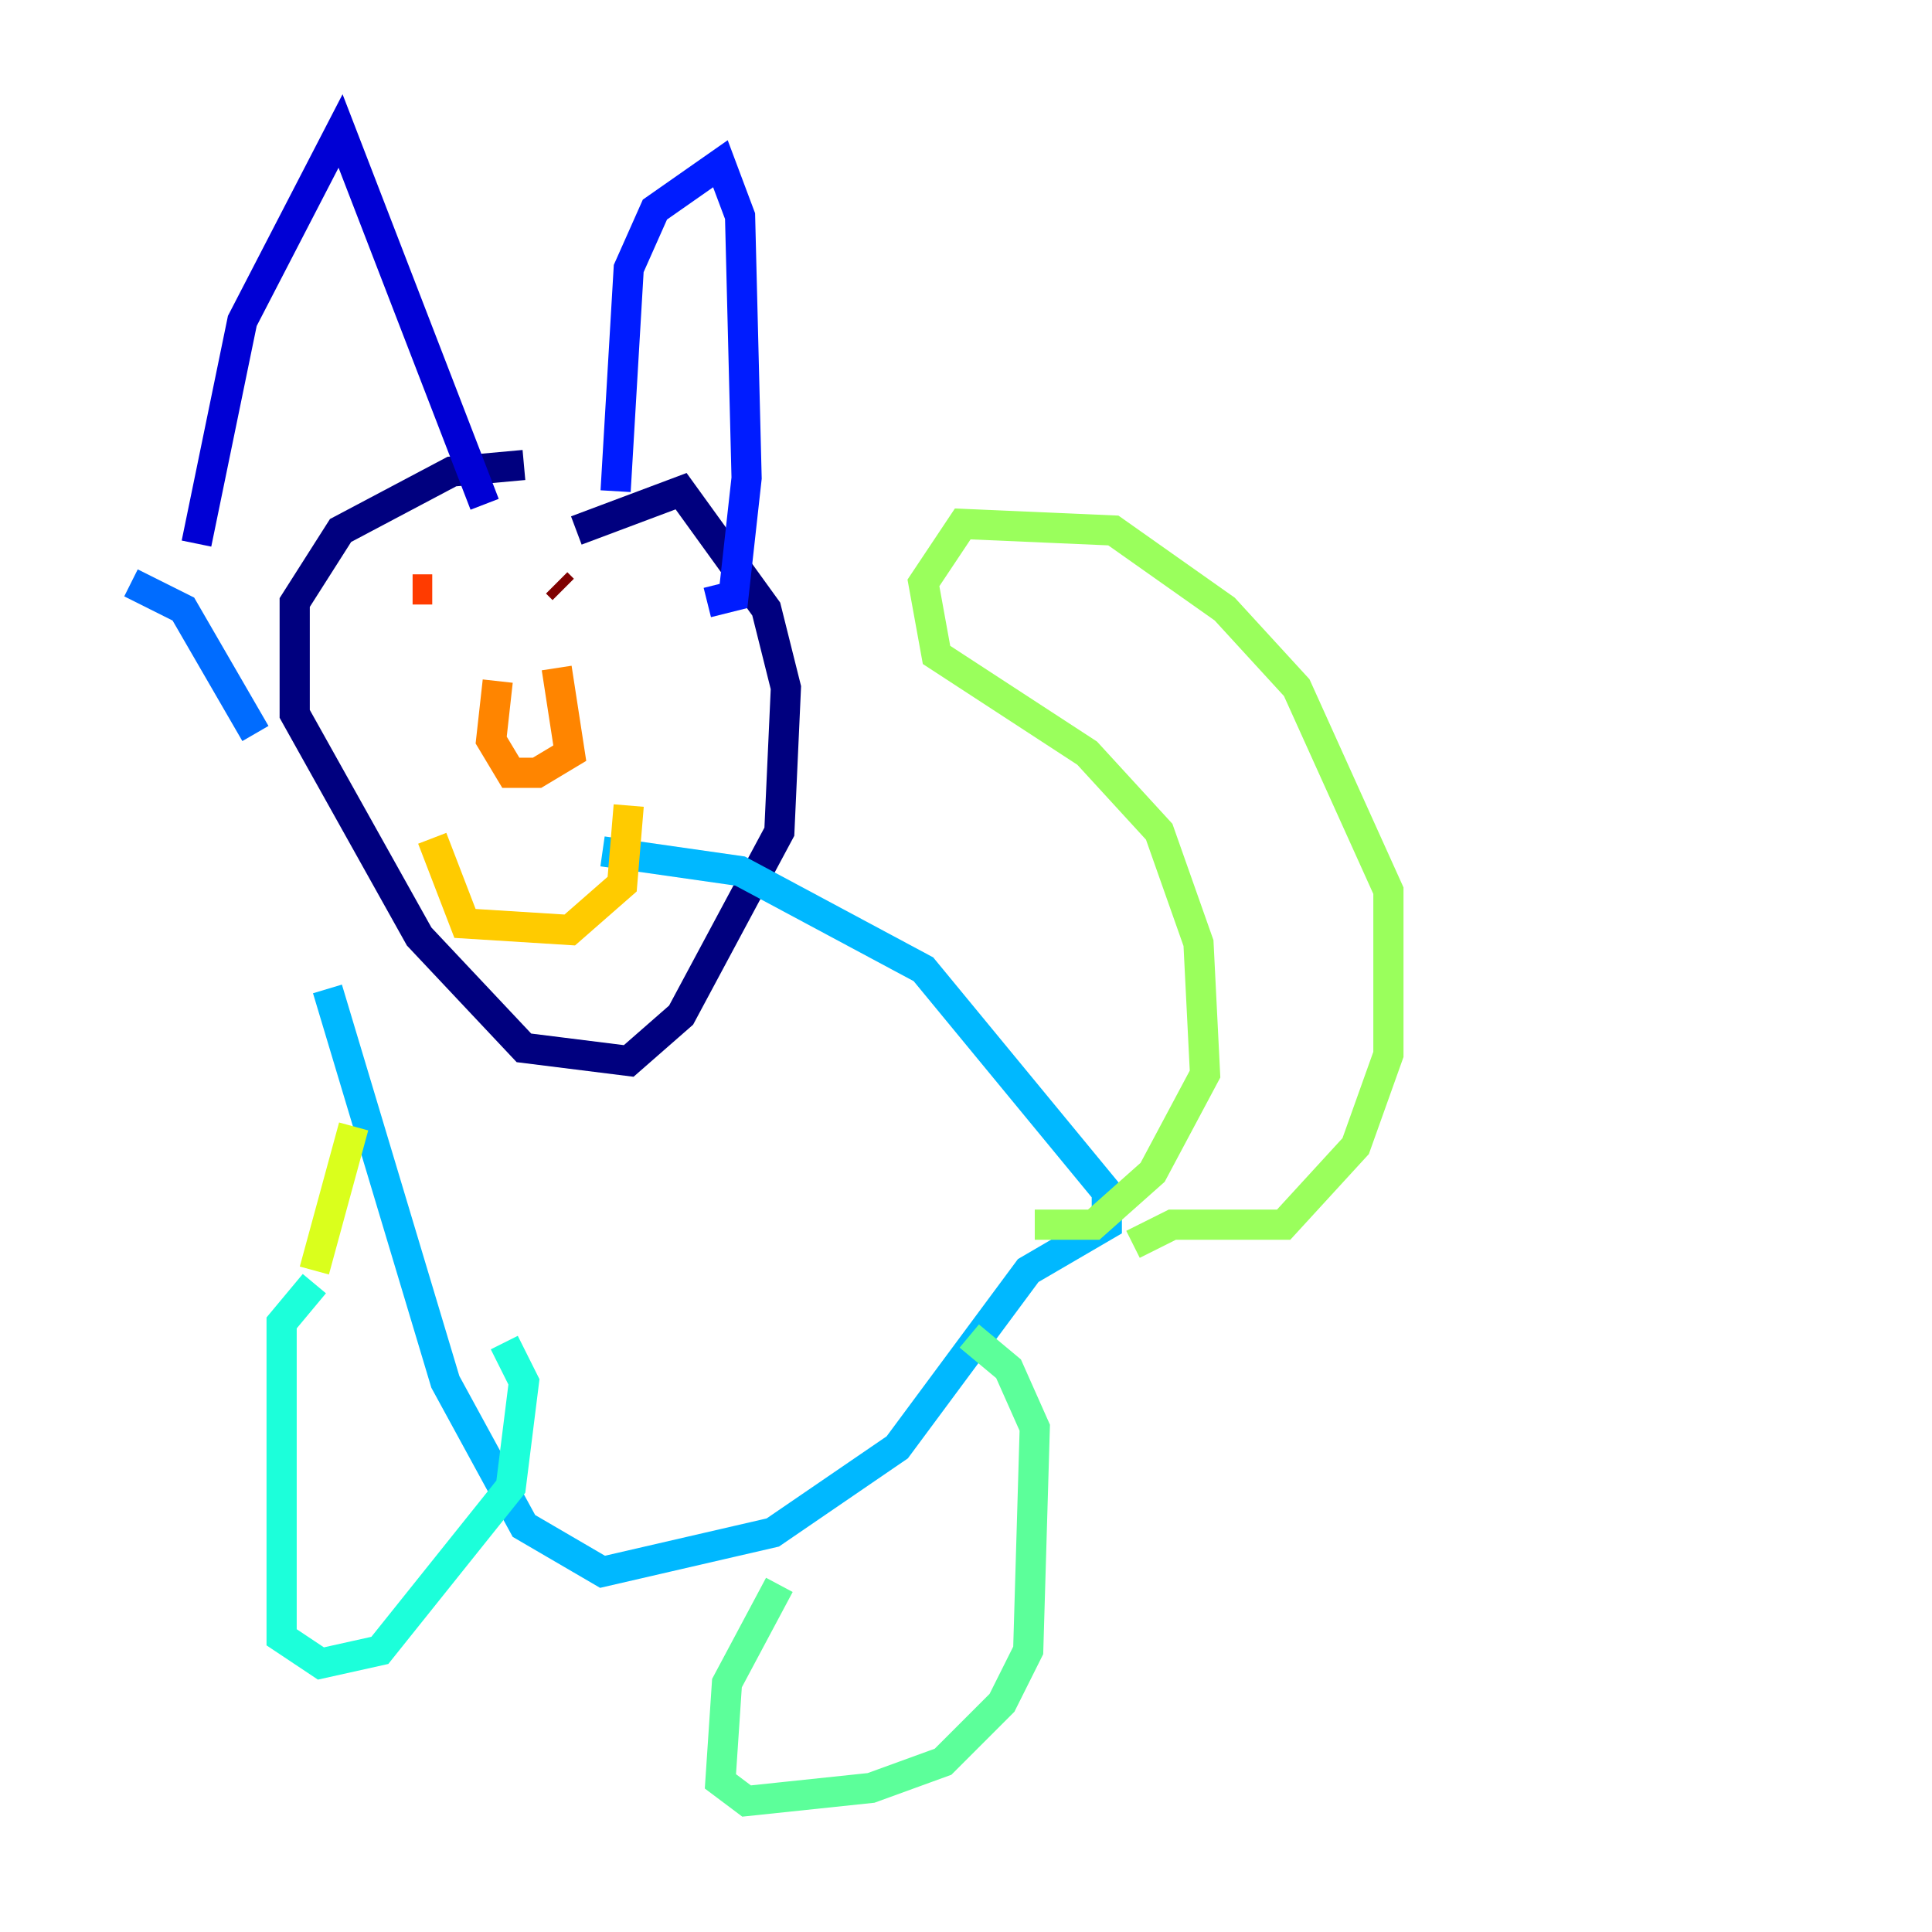 <?xml version="1.0" encoding="utf-8" ?>
<svg baseProfile="tiny" height="128" version="1.2" viewBox="0,0,128,128" width="128" xmlns="http://www.w3.org/2000/svg" xmlns:ev="http://www.w3.org/2001/xml-events" xmlns:xlink="http://www.w3.org/1999/xlink"><defs /><polyline fill="none" points="38.183,35.146 45.125,32.542 50.766,40.352 52.068,45.559 51.634,55.105 45.125,67.254 41.654,70.291 34.712,69.424 27.77,62.047 19.525,47.295 19.525,39.919 22.563,35.146 29.939,31.241 34.712,30.807" stroke="#00007f" stroke-width="2" /><polyline fill="none" points="13.017,36.014 16.054,21.261 22.563,8.678 32.108,33.41" stroke="#0000d5" stroke-width="2" /><polyline fill="none" points="40.786,32.542 41.654,17.79 43.39,13.885 47.729,10.848 49.031,14.319 49.464,31.675 48.597,39.485 46.861,39.919" stroke="#001cff" stroke-width="2" /><polyline fill="none" points="8.678,38.617 12.149,40.352 16.922,48.597" stroke="#006cff" stroke-width="2" /><polyline fill="none" points="21.695,65.519 29.505,91.552 34.712,101.098 39.919,104.136 51.2,101.532 59.444,95.891 68.122,84.176 73.329,81.139 73.329,78.969 61.18,64.217 49.031,57.709 39.919,56.407" stroke="#00b8ff" stroke-width="2" /><polyline fill="none" points="20.827,85.044 18.658,87.647 18.658,108.475 21.261,110.21 25.166,109.342 33.844,98.495 34.712,91.552 33.41,88.949" stroke="#1cffda" stroke-width="2" /><polyline fill="none" points="51.634,105.003 48.163,111.512 47.729,118.02 49.464,119.322 57.709,118.454 62.481,116.719 66.386,112.814 68.122,109.342 68.556,94.59 66.82,90.685 64.217,88.515" stroke="#5cff9a" stroke-width="2" /><polyline fill="none" points="75.064,82.441 77.668,81.139 85.044,81.139 89.817,75.932 91.986,69.858 91.986,59.01 85.912,45.559 81.139,40.352 73.763,35.146 63.783,34.712 61.18,38.617 62.047,43.39 72.027,49.898 76.8,55.105 79.403,62.481 79.837,71.159 76.366,77.668 72.461,81.139 68.556,81.139" stroke="#9aff5c" stroke-width="2" /><polyline fill="none" points="23.43,74.63 20.827,84.176" stroke="#daff1c" stroke-width="2" /><polyline fill="none" points="41.654,53.37 41.22,58.576 37.749,61.614 30.807,61.18 28.637,55.539" stroke="#ffcb00" stroke-width="2" /><polyline fill="none" points="36.881,44.258 37.749,49.898 35.58,51.2 33.844,51.2 32.542,49.031 32.976,45.125" stroke="#ff8500" stroke-width="2" /><polyline fill="none" points="28.637,39.051 27.336,39.051" stroke="#ff3b00" stroke-width="2" /><polyline fill="none" points="43.39,39.051 43.39,39.051" stroke="#d50000" stroke-width="2" /><polyline fill="none" points="37.315,39.051 36.881,38.617" stroke="#7f0000" stroke-width="2" /></svg>